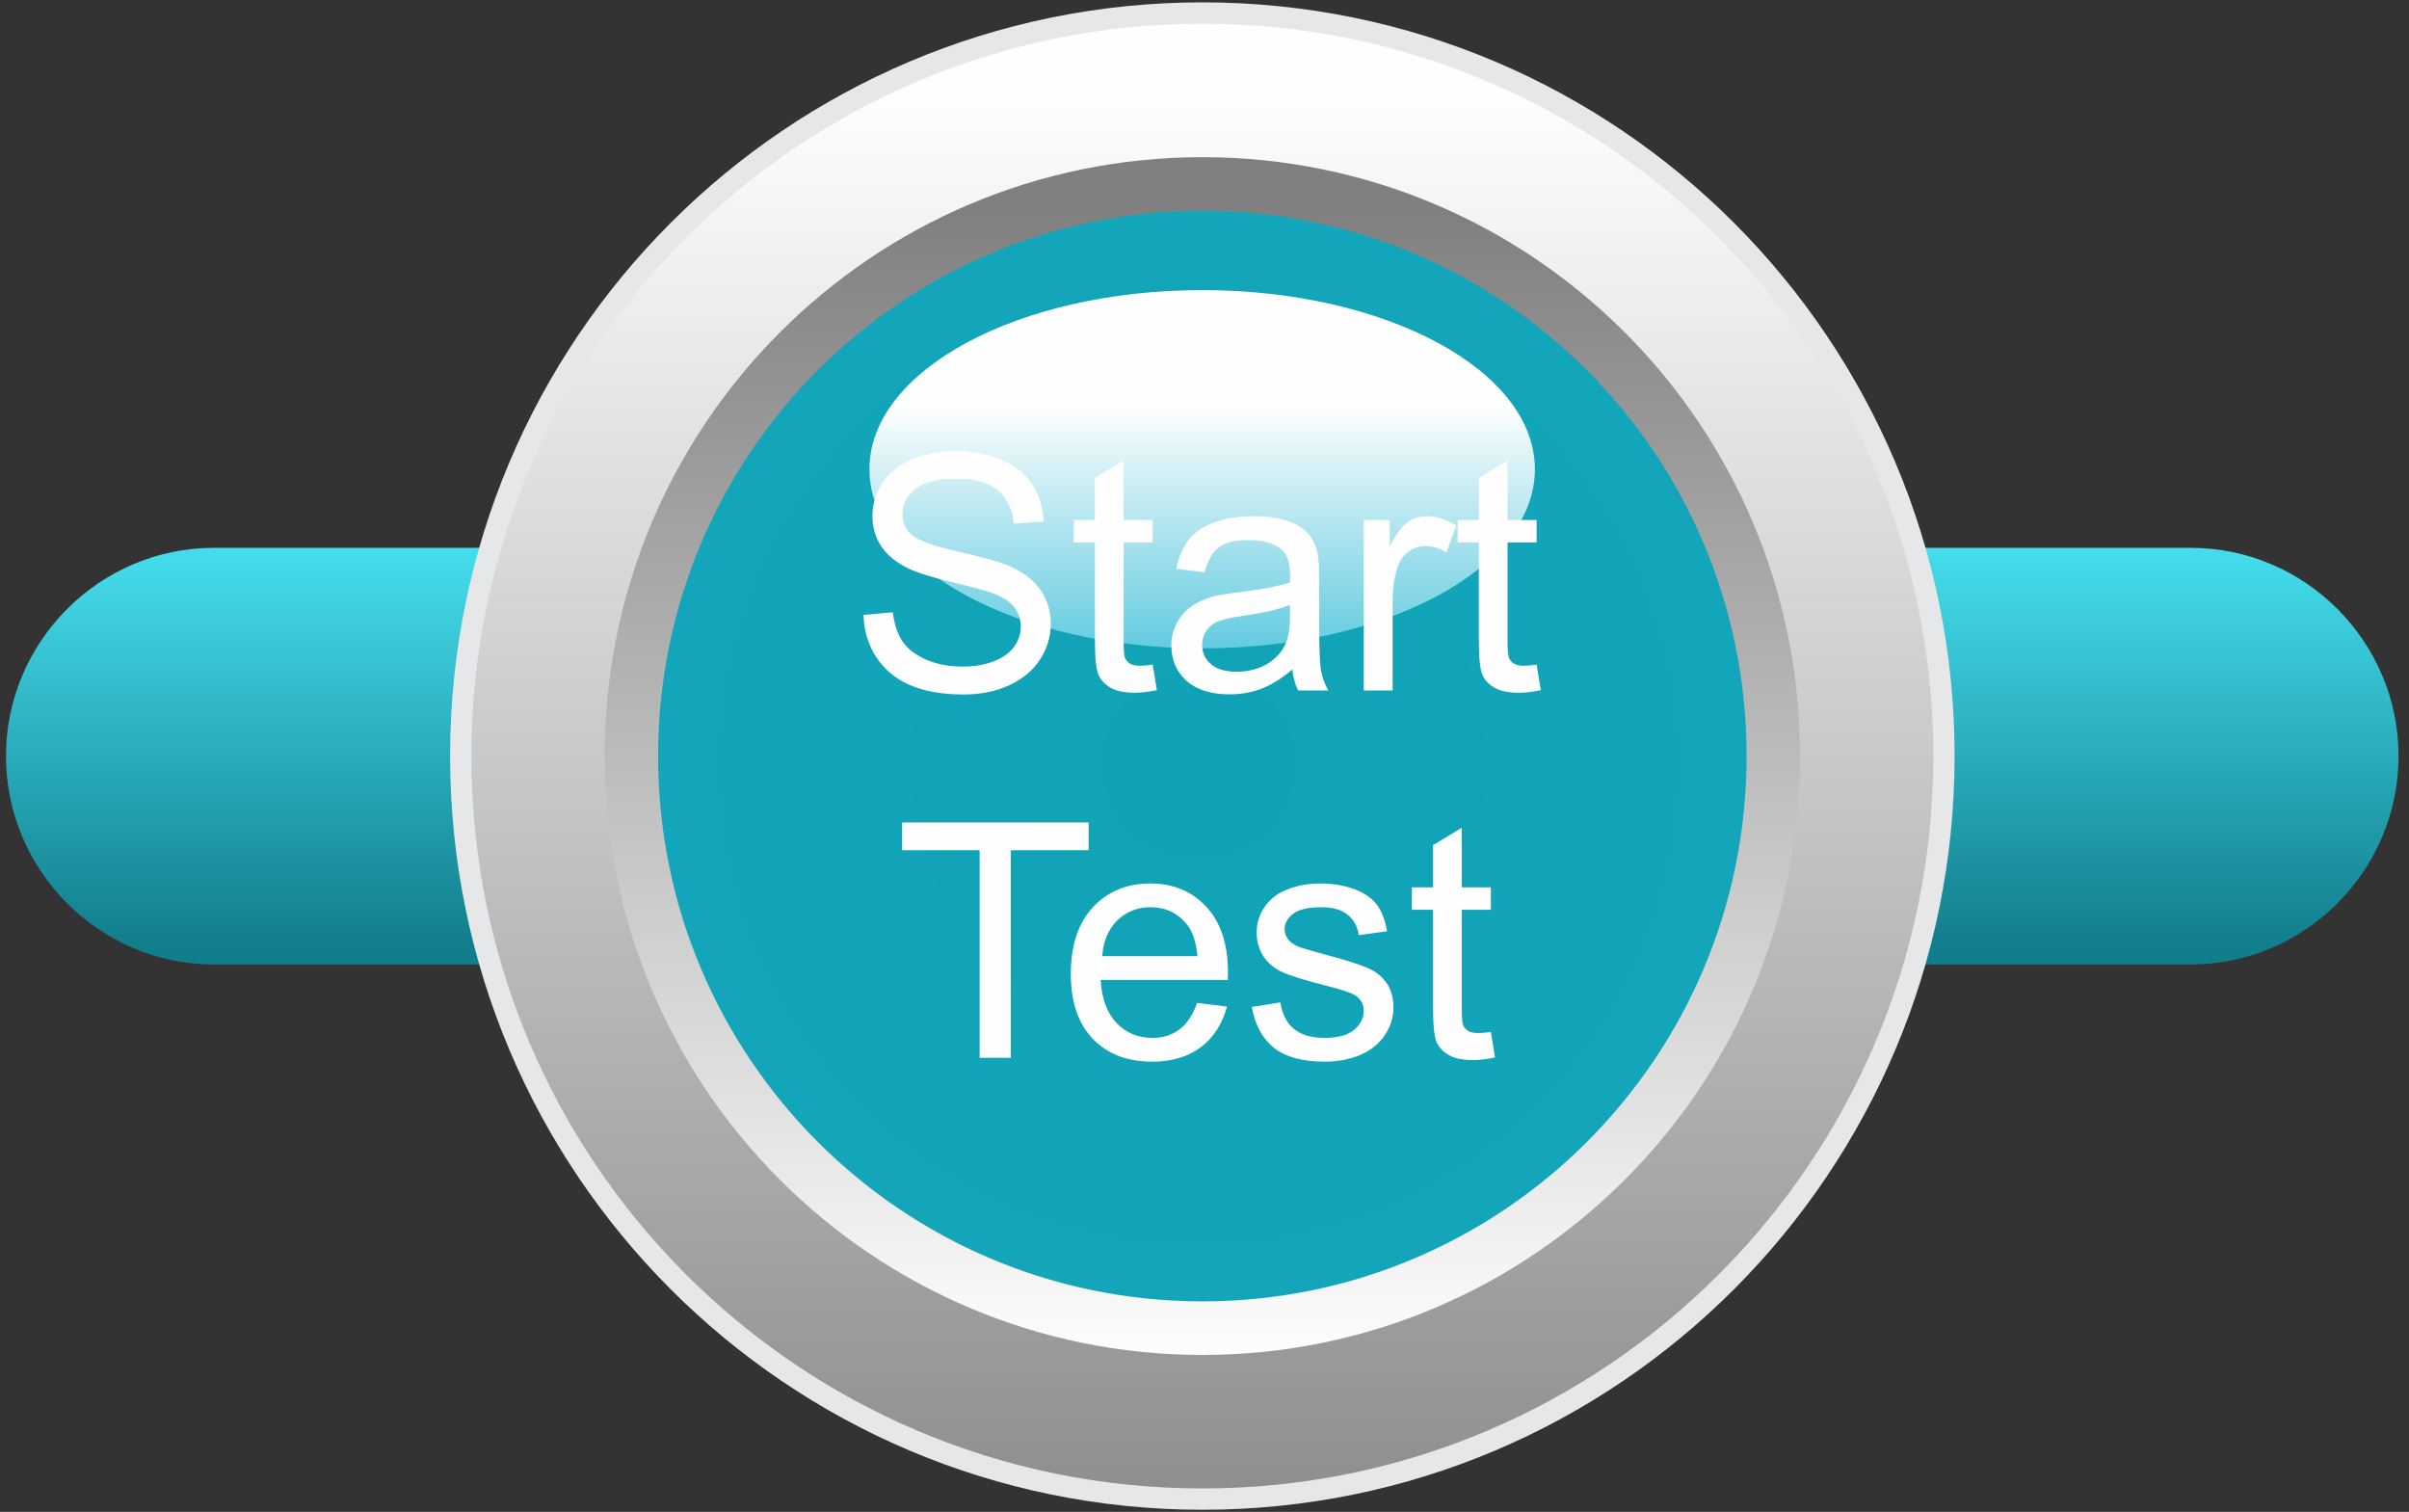 <svg viewBox="0 0 196 123" fill="none" xmlns="http://www.w3.org/2000/svg">
<rect x="0" y="0" width="196" height="123" fill="#333333" stroke="none"/>
<path fill-rule="evenodd" clip-rule="evenodd" d="M17.394 44.57H178.241C187.546 44.57 195.15 52.203 195.15 61.51C195.15 70.832 187.546 78.465 178.241 78.465H17.394C8.104 78.465 0.486 70.832 0.486 61.51C0.486 52.203 8.104 44.57 17.394 44.57Z" fill="url(#paint0_linear)"/>
<path d="M97.825 122.828C131.627 122.828 159.029 95.375 159.029 61.51C159.029 27.645 131.627 0.192 97.825 0.192C64.023 0.192 36.621 27.645 36.621 61.51C36.621 95.375 64.023 122.828 97.825 122.828Z" fill="#E6E7E8"/>
<path d="M97.825 121.093C130.671 121.093 157.298 94.417 157.298 61.51C157.298 28.603 130.671 1.927 97.825 1.927C64.979 1.927 38.352 28.603 38.352 61.51C38.352 94.417 64.979 121.093 97.825 121.093Z" fill="url(#paint1_linear)"/>
<path d="M97.825 110.232C124.684 110.232 146.457 88.419 146.457 61.51C146.457 34.601 124.684 12.788 97.825 12.788C70.966 12.788 49.193 34.601 49.193 61.51C49.193 88.419 70.966 110.232 97.825 110.232Z" fill="url(#paint2_linear)"/>
<path d="M97.825 105.873C122.281 105.873 142.106 86.011 142.106 61.51C142.106 37.009 122.281 17.147 97.825 17.147C73.369 17.147 53.544 37.009 53.544 61.51C53.544 86.011 73.369 105.873 97.825 105.873Z" fill="url(#paint3_radial)"/>
<path d="M97.81 52.746C112.761 52.746 124.881 46.222 124.881 38.175C124.881 30.127 112.761 23.603 97.81 23.603C82.859 23.603 70.739 30.127 70.739 38.175C70.739 46.222 82.859 52.746 97.81 52.746Z" fill="url(#paint4_linear)"/>
<path d="M70.254 50.025L72.644 49.816C72.757 50.773 73.018 51.561 73.427 52.179C73.845 52.789 74.489 53.285 75.36 53.668C76.23 54.042 77.21 54.23 78.298 54.23C79.264 54.23 80.118 54.086 80.858 53.799C81.598 53.511 82.146 53.12 82.503 52.623C82.869 52.118 83.051 51.57 83.051 50.978C83.051 50.377 82.877 49.855 82.529 49.411C82.181 48.958 81.606 48.579 80.805 48.275C80.292 48.075 79.156 47.765 77.397 47.347C75.638 46.921 74.406 46.52 73.701 46.146C72.787 45.667 72.104 45.075 71.651 44.37C71.207 43.656 70.985 42.86 70.985 41.98C70.985 41.014 71.259 40.113 71.808 39.277C72.356 38.433 73.157 37.793 74.211 37.358C75.264 36.922 76.435 36.705 77.723 36.705C79.142 36.705 80.392 36.935 81.471 37.397C82.56 37.849 83.395 38.52 83.979 39.408C84.562 40.296 84.875 41.301 84.919 42.424L82.49 42.607C82.359 41.397 81.915 40.483 81.158 39.865C80.409 39.247 79.299 38.938 77.828 38.938C76.296 38.938 75.177 39.221 74.472 39.786C73.775 40.344 73.427 41.018 73.427 41.811C73.427 42.498 73.675 43.064 74.171 43.508C74.659 43.952 75.93 44.409 77.985 44.879C80.048 45.341 81.463 45.746 82.229 46.094C83.343 46.608 84.166 47.261 84.697 48.053C85.228 48.836 85.493 49.742 85.493 50.769C85.493 51.788 85.202 52.749 84.618 53.655C84.035 54.552 83.195 55.252 82.098 55.757C81.01 56.254 79.782 56.502 78.416 56.502C76.683 56.502 75.229 56.249 74.054 55.744C72.887 55.239 71.969 54.482 71.299 53.472C70.637 52.453 70.289 51.304 70.254 50.025ZM93.786 54.073L94.125 56.149C93.464 56.288 92.872 56.358 92.349 56.358C91.496 56.358 90.835 56.223 90.364 55.953C89.894 55.683 89.564 55.331 89.372 54.895C89.18 54.452 89.085 53.524 89.085 52.114V44.135H87.361V42.307H89.085V38.872L91.422 37.462V42.307H93.786V44.135H91.422V52.245C91.422 52.915 91.461 53.346 91.54 53.537C91.627 53.729 91.762 53.881 91.945 53.995C92.136 54.108 92.406 54.164 92.754 54.164C93.015 54.164 93.359 54.134 93.786 54.073ZM105.147 54.465C104.276 55.205 103.436 55.727 102.627 56.032C101.826 56.336 100.964 56.489 100.041 56.489C98.517 56.489 97.347 56.119 96.528 55.379C95.71 54.63 95.301 53.677 95.301 52.519C95.301 51.84 95.453 51.222 95.758 50.664C96.071 50.099 96.476 49.646 96.972 49.306C97.477 48.967 98.043 48.71 98.67 48.536C99.131 48.414 99.828 48.297 100.759 48.183C102.657 47.957 104.054 47.687 104.951 47.374C104.96 47.051 104.964 46.847 104.964 46.76C104.964 45.802 104.742 45.127 104.298 44.736C103.697 44.205 102.805 43.939 101.621 43.939C100.515 43.939 99.697 44.135 99.166 44.527C98.644 44.91 98.256 45.593 98.004 46.577L95.706 46.264C95.914 45.28 96.258 44.488 96.737 43.887C97.216 43.278 97.908 42.812 98.814 42.49C99.719 42.159 100.768 41.993 101.961 41.993C103.145 41.993 104.107 42.133 104.847 42.411C105.587 42.69 106.131 43.042 106.479 43.469C106.827 43.887 107.071 44.418 107.21 45.062C107.289 45.463 107.328 46.185 107.328 47.23V50.364C107.328 52.549 107.376 53.934 107.471 54.517C107.576 55.091 107.776 55.644 108.072 56.175H105.617C105.373 55.688 105.217 55.117 105.147 54.465ZM104.951 49.215C104.098 49.563 102.818 49.859 101.112 50.103C100.145 50.242 99.462 50.399 99.062 50.573C98.661 50.747 98.352 51.004 98.134 51.343C97.917 51.674 97.808 52.044 97.808 52.453C97.808 53.08 98.043 53.603 98.513 54.021C98.992 54.438 99.688 54.647 100.603 54.647C101.508 54.647 102.313 54.452 103.018 54.06C103.724 53.659 104.242 53.115 104.572 52.427C104.825 51.896 104.951 51.113 104.951 50.077V49.215ZM110.958 56.175V42.307H113.074V44.409C113.613 43.425 114.11 42.777 114.562 42.464C115.024 42.15 115.529 41.993 116.077 41.993C116.869 41.993 117.675 42.246 118.493 42.751L117.683 44.932C117.109 44.592 116.534 44.422 115.96 44.422C115.446 44.422 114.985 44.579 114.575 44.892C114.166 45.197 113.875 45.624 113.701 46.172C113.439 47.008 113.309 47.922 113.309 48.915V56.175H110.958ZM125.023 54.073L125.362 56.149C124.7 56.288 124.108 56.358 123.586 56.358C122.733 56.358 122.071 56.223 121.601 55.953C121.131 55.683 120.8 55.331 120.609 54.895C120.417 54.452 120.321 53.524 120.321 52.114V44.135H118.598V42.307H120.321V38.872L122.659 37.462V42.307H125.023V44.135H122.659V52.245C122.659 52.915 122.698 53.346 122.776 53.537C122.863 53.729 122.998 53.881 123.181 53.995C123.373 54.108 123.643 54.164 123.991 54.164C124.252 54.164 124.596 54.134 125.023 54.073Z" fill="#FEFEFE"/>
<path d="M79.706 86.057V69.172H73.398V66.913H88.572V69.172H82.239V86.057H79.706ZM97.4 81.591L99.829 81.892C99.446 83.311 98.737 84.412 97.701 85.195C96.665 85.979 95.341 86.371 93.731 86.371C91.702 86.371 90.092 85.748 88.899 84.503C87.715 83.25 87.123 81.496 87.123 79.241C87.123 76.907 87.724 75.097 88.925 73.808C90.126 72.52 91.685 71.876 93.6 71.876C95.454 71.876 96.969 72.507 98.145 73.769C99.32 75.031 99.907 76.807 99.907 79.097C99.907 79.236 99.903 79.445 99.894 79.724H89.552C89.639 81.247 90.07 82.414 90.845 83.224C91.62 84.033 92.586 84.438 93.744 84.438C94.606 84.438 95.341 84.212 95.951 83.759C96.56 83.306 97.043 82.584 97.4 81.591ZM89.682 77.791H97.426C97.322 76.624 97.026 75.75 96.538 75.166C95.79 74.261 94.819 73.808 93.626 73.808C92.547 73.808 91.637 74.169 90.897 74.892C90.166 75.615 89.761 76.581 89.682 77.791ZM101.853 81.918L104.178 81.552C104.308 82.484 104.67 83.198 105.262 83.694C105.862 84.19 106.698 84.438 107.769 84.438C108.848 84.438 109.649 84.22 110.172 83.785C110.694 83.341 110.955 82.823 110.955 82.231C110.955 81.7 110.725 81.282 110.263 80.978C109.941 80.769 109.14 80.503 107.86 80.181C106.137 79.746 104.94 79.371 104.269 79.058C103.608 78.736 103.103 78.296 102.754 77.739C102.415 77.173 102.245 76.55 102.245 75.871C102.245 75.253 102.384 74.683 102.663 74.161C102.95 73.63 103.338 73.19 103.825 72.842C104.191 72.572 104.687 72.346 105.314 72.163C105.949 71.971 106.628 71.876 107.351 71.876C108.439 71.876 109.393 72.032 110.211 72.346C111.038 72.659 111.647 73.086 112.039 73.625C112.431 74.156 112.701 74.87 112.849 75.767L110.55 76.08C110.446 75.367 110.141 74.809 109.636 74.409C109.14 74.008 108.435 73.808 107.521 73.808C106.441 73.808 105.671 73.987 105.209 74.344C104.748 74.701 104.517 75.118 104.517 75.597C104.517 75.902 104.613 76.176 104.805 76.42C104.996 76.672 105.296 76.881 105.706 77.047C105.941 77.134 106.633 77.334 107.782 77.647C109.445 78.091 110.603 78.457 111.256 78.744C111.917 79.023 112.435 79.432 112.81 79.972C113.184 80.512 113.371 81.182 113.371 81.983C113.371 82.766 113.14 83.507 112.679 84.203C112.226 84.891 111.569 85.426 110.707 85.809C109.845 86.184 108.87 86.371 107.782 86.371C105.98 86.371 104.604 85.996 103.655 85.248C102.715 84.499 102.114 83.389 101.853 81.918ZM121.298 83.955L121.637 86.031C120.976 86.171 120.384 86.24 119.861 86.24C119.008 86.24 118.347 86.105 117.876 85.835C117.406 85.566 117.076 85.213 116.884 84.778C116.692 84.334 116.597 83.406 116.597 81.996V74.017H114.873V72.189H116.597V68.754L118.934 67.344V72.189H121.298V74.017H118.934V82.127C118.934 82.797 118.973 83.228 119.052 83.419C119.139 83.611 119.274 83.763 119.457 83.876C119.648 83.99 119.918 84.046 120.266 84.046C120.527 84.046 120.871 84.016 121.298 83.955Z" fill="#FEFEFE"/>
<defs>
<linearGradient id="paint0_linear" x1="98.698" y1="39.065" x2="98.698" y2="76.866" gradientUnits="userSpaceOnUse">
<stop stop-color="#4EEEFE"/>
<stop offset="1" stop-color="#117E8C"/>
</linearGradient>
<linearGradient id="paint1_linear" x1="97.584" y1="121.923" x2="97.584" y2="7.433" gradientUnits="userSpaceOnUse">
<stop stop-color="#8F8D8D"/>
<stop offset="1" stop-color="#FEFEFE"/>
</linearGradient>
<linearGradient id="paint2_linear" x1="97.629" y1="17.283" x2="97.629" y2="110.911" gradientUnits="userSpaceOnUse">
<stop stop-color="#808080"/>
<stop offset="1" stop-color="#FEFEFE"/>
</linearGradient>
<radialGradient id="paint3_radial" cx="0" cy="0" r="1" gradientUnits="userSpaceOnUse" gradientTransform="translate(97.513 62.225) rotate(-89.994) scale(291.644 291.112)">
<stop stop-color="#10A2B5"/>
<stop offset="0.878" stop-color="#20B4D0"/>
<stop offset="1" stop-color="#0F89A1"/>
</radialGradient>
<linearGradient id="paint4_linear" x1="96.967" y1="33.016" x2="96.967" y2="61.148" gradientUnits="userSpaceOnUse">
<stop stop-color="#FEFEFE"/>
<stop offset="1" stop-color="#22B6D4"/>
</linearGradient>
</defs>
</svg>

